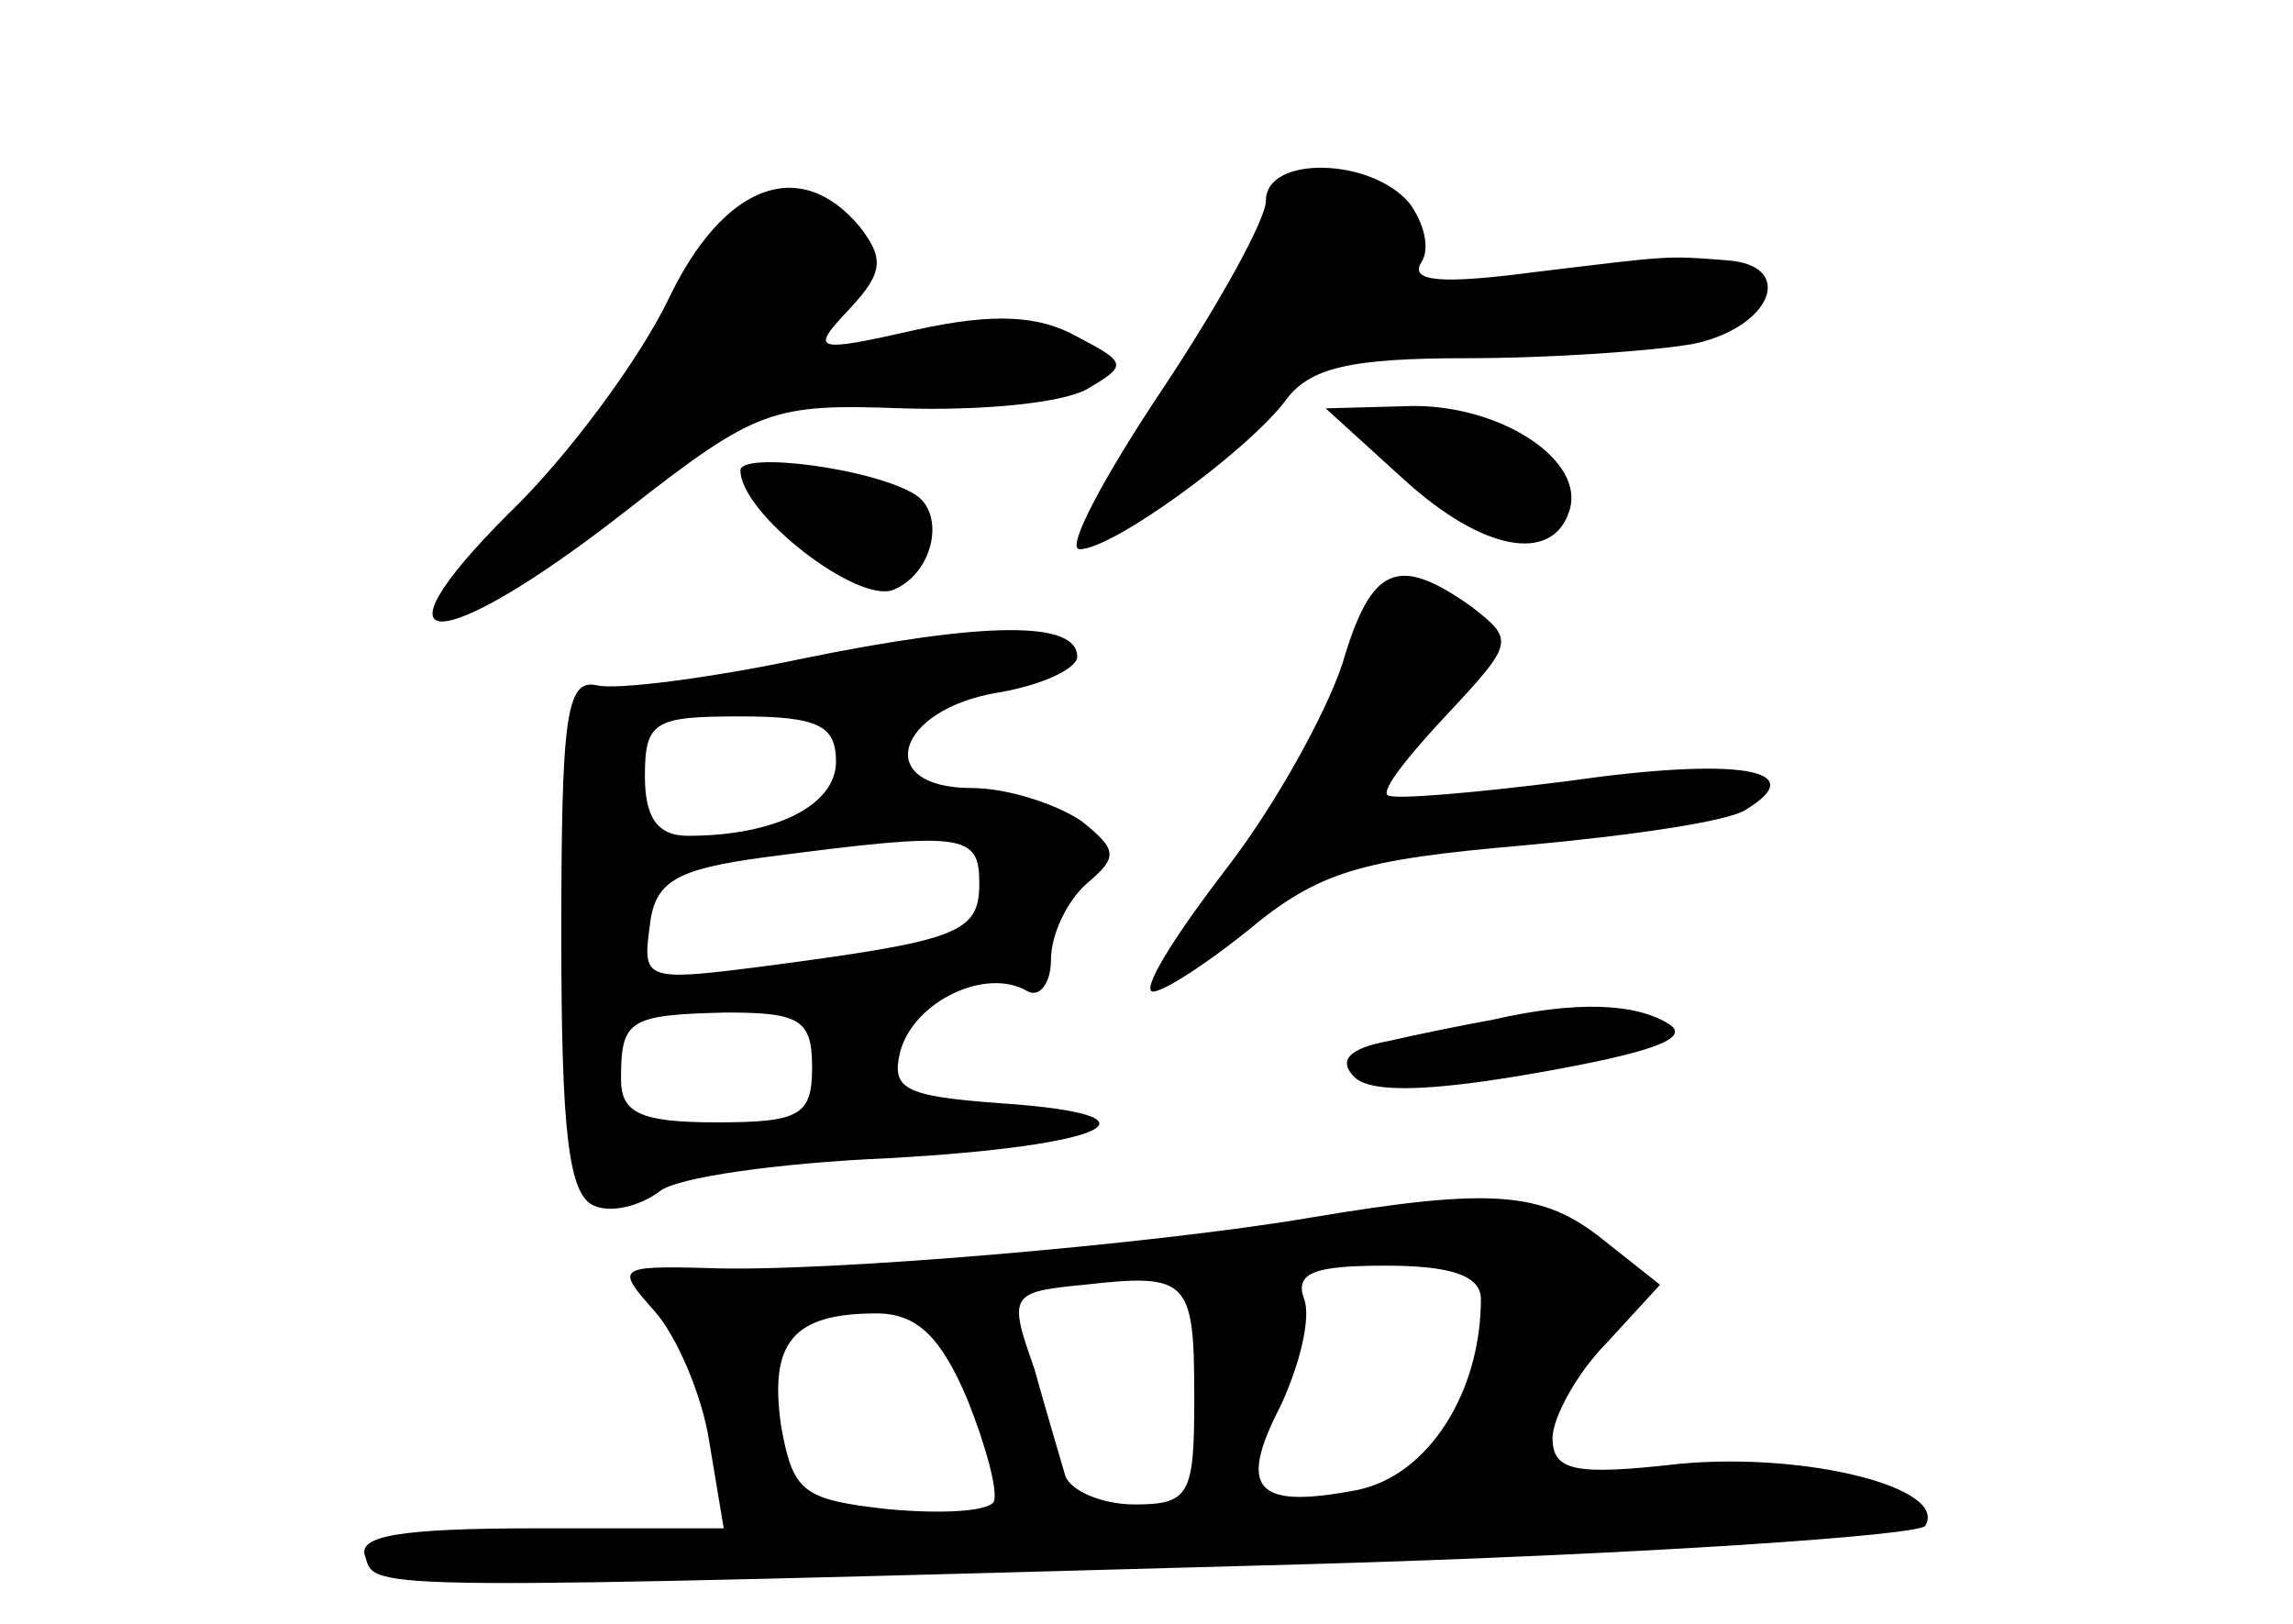 <?xml version="1.0" standalone="no"?>
<!DOCTYPE svg PUBLIC "-//W3C//DTD SVG 20010904//EN"
 "http://www.w3.org/TR/2001/REC-SVG-20010904/DTD/svg10.dtd">
<svg version="1.0" xmlns="http://www.w3.org/2000/svg"
 width="96pt" height="68pt" viewBox="0 0 96 68"
 preserveAspectRatio="xMidYMid meet">
<g transform="translate(0,68) scale(0.1,-0.1)"
fill="#000000" stroke="none">
<path d="M530 596 c0 -8 -20 -44 -44 -80 -24 -36 -40 -66 -34 -66 14 0 70 41
86 62 10 14 27 18 76 18 35 0 78 3 95 6 33 7 43 33 14 35 -26 2 -23 2 -81 -5
-38 -5 -52 -4 -47 4 4 6 1 17 -5 25 -16 19 -60 20 -60 1z"/>
<path d="M280 555 c-12 -25 -42 -66 -67 -90 -61 -61 -29 -60 49 1 55 43 61 45
116 43 32 -1 66 2 77 8 17 10 17 11 -4 22 -16 9 -35 10 -67 3 -44 -10 -45 -9
-28 9 14 15 14 21 4 34 -25 30 -57 18 -80 -30z"/>
<path d="M588 479 c33 -30 62 -35 69 -13 7 21 -28 44 -65 44 l-37 -1 33 -30z"/>
<path d="M310 483 c0 -18 49 -56 64 -50 17 7 22 32 9 40 -18 11 -73 18 -73 10z"/>
<path d="M562 402 c-7 -21 -28 -59 -48 -85 -20 -26 -35 -49 -32 -52 2 -2 20 9
40 25 30 25 47 30 116 36 44 4 86 10 93 15 28 17 -4 22 -74 12 -39 -5 -74 -8
-76 -6 -3 2 9 17 25 34 28 30 28 31 10 45 -31 22 -42 17 -54 -24z"/>
<path d="M335 404 c-38 -8 -77 -13 -85 -11 -13 3 -15 -13 -15 -105 0 -82 3
-109 14 -113 7 -3 19 0 27 6 7 6 50 12 96 14 91 5 120 18 47 23 -41 3 -46 6
-42 22 6 21 36 35 53 25 5 -3 10 3 10 13 0 11 7 25 15 32 13 11 13 14 -2 26
-10 7 -31 14 -46 14 -42 0 -32 33 11 40 18 3 33 10 33 15 0 15 -38 15 -116 -1z
m15 -43 c0 -18 -25 -31 -62 -31 -13 0 -18 8 -18 25 0 23 4 25 40 25 33 0 40
-4 40 -19z m60 -51 c0 -21 -9 -24 -93 -35 -47 -6 -48 -5 -45 17 2 19 11 24 48
29 84 11 90 10 90 -11z m-70 -77 c0 -20 -5 -23 -40 -23 -32 0 -40 4 -40 18 0
25 3 27 44 28 31 0 36 -3 36 -23z"/>
<path d="M625 253 c-11 -2 -31 -6 -44 -9 -16 -3 -21 -8 -14 -15 7 -7 33 -6 78
2 45 8 63 14 54 20 -14 9 -39 10 -74 2z"/>
<path d="M548 170 c-65 -11 -204 -23 -252 -21 -38 1 -38 0 -22 -18 9 -10 20
-35 23 -55 l6 -36 -78 0 c-57 0 -76 -3 -72 -12 4 -14 -2 -14 395 -3 139 4 255
12 258 16 10 16 -50 31 -103 26 -44 -5 -53 -3 -53 11 0 8 10 27 23 40 l22 24
-24 19 c-25 20 -46 22 -123 9z m-48 -76 c0 -40 -2 -44 -25 -44 -14 0 -27 6
-29 12 -2 7 -8 27 -13 45 -11 31 -10 32 21 35 44 5 46 2 46 -48z m120 42 c0
-39 -22 -74 -52 -80 -42 -8 -50 0 -32 35 8 17 13 37 10 45 -4 11 4 14 34 14
27 0 40 -4 40 -14z m-215 -42 c8 -20 13 -39 11 -43 -3 -4 -22 -5 -44 -3 -36 4
-40 7 -45 35 -5 35 5 47 40 47 17 0 27 -10 38 -36z"/>
</g>
</svg>
